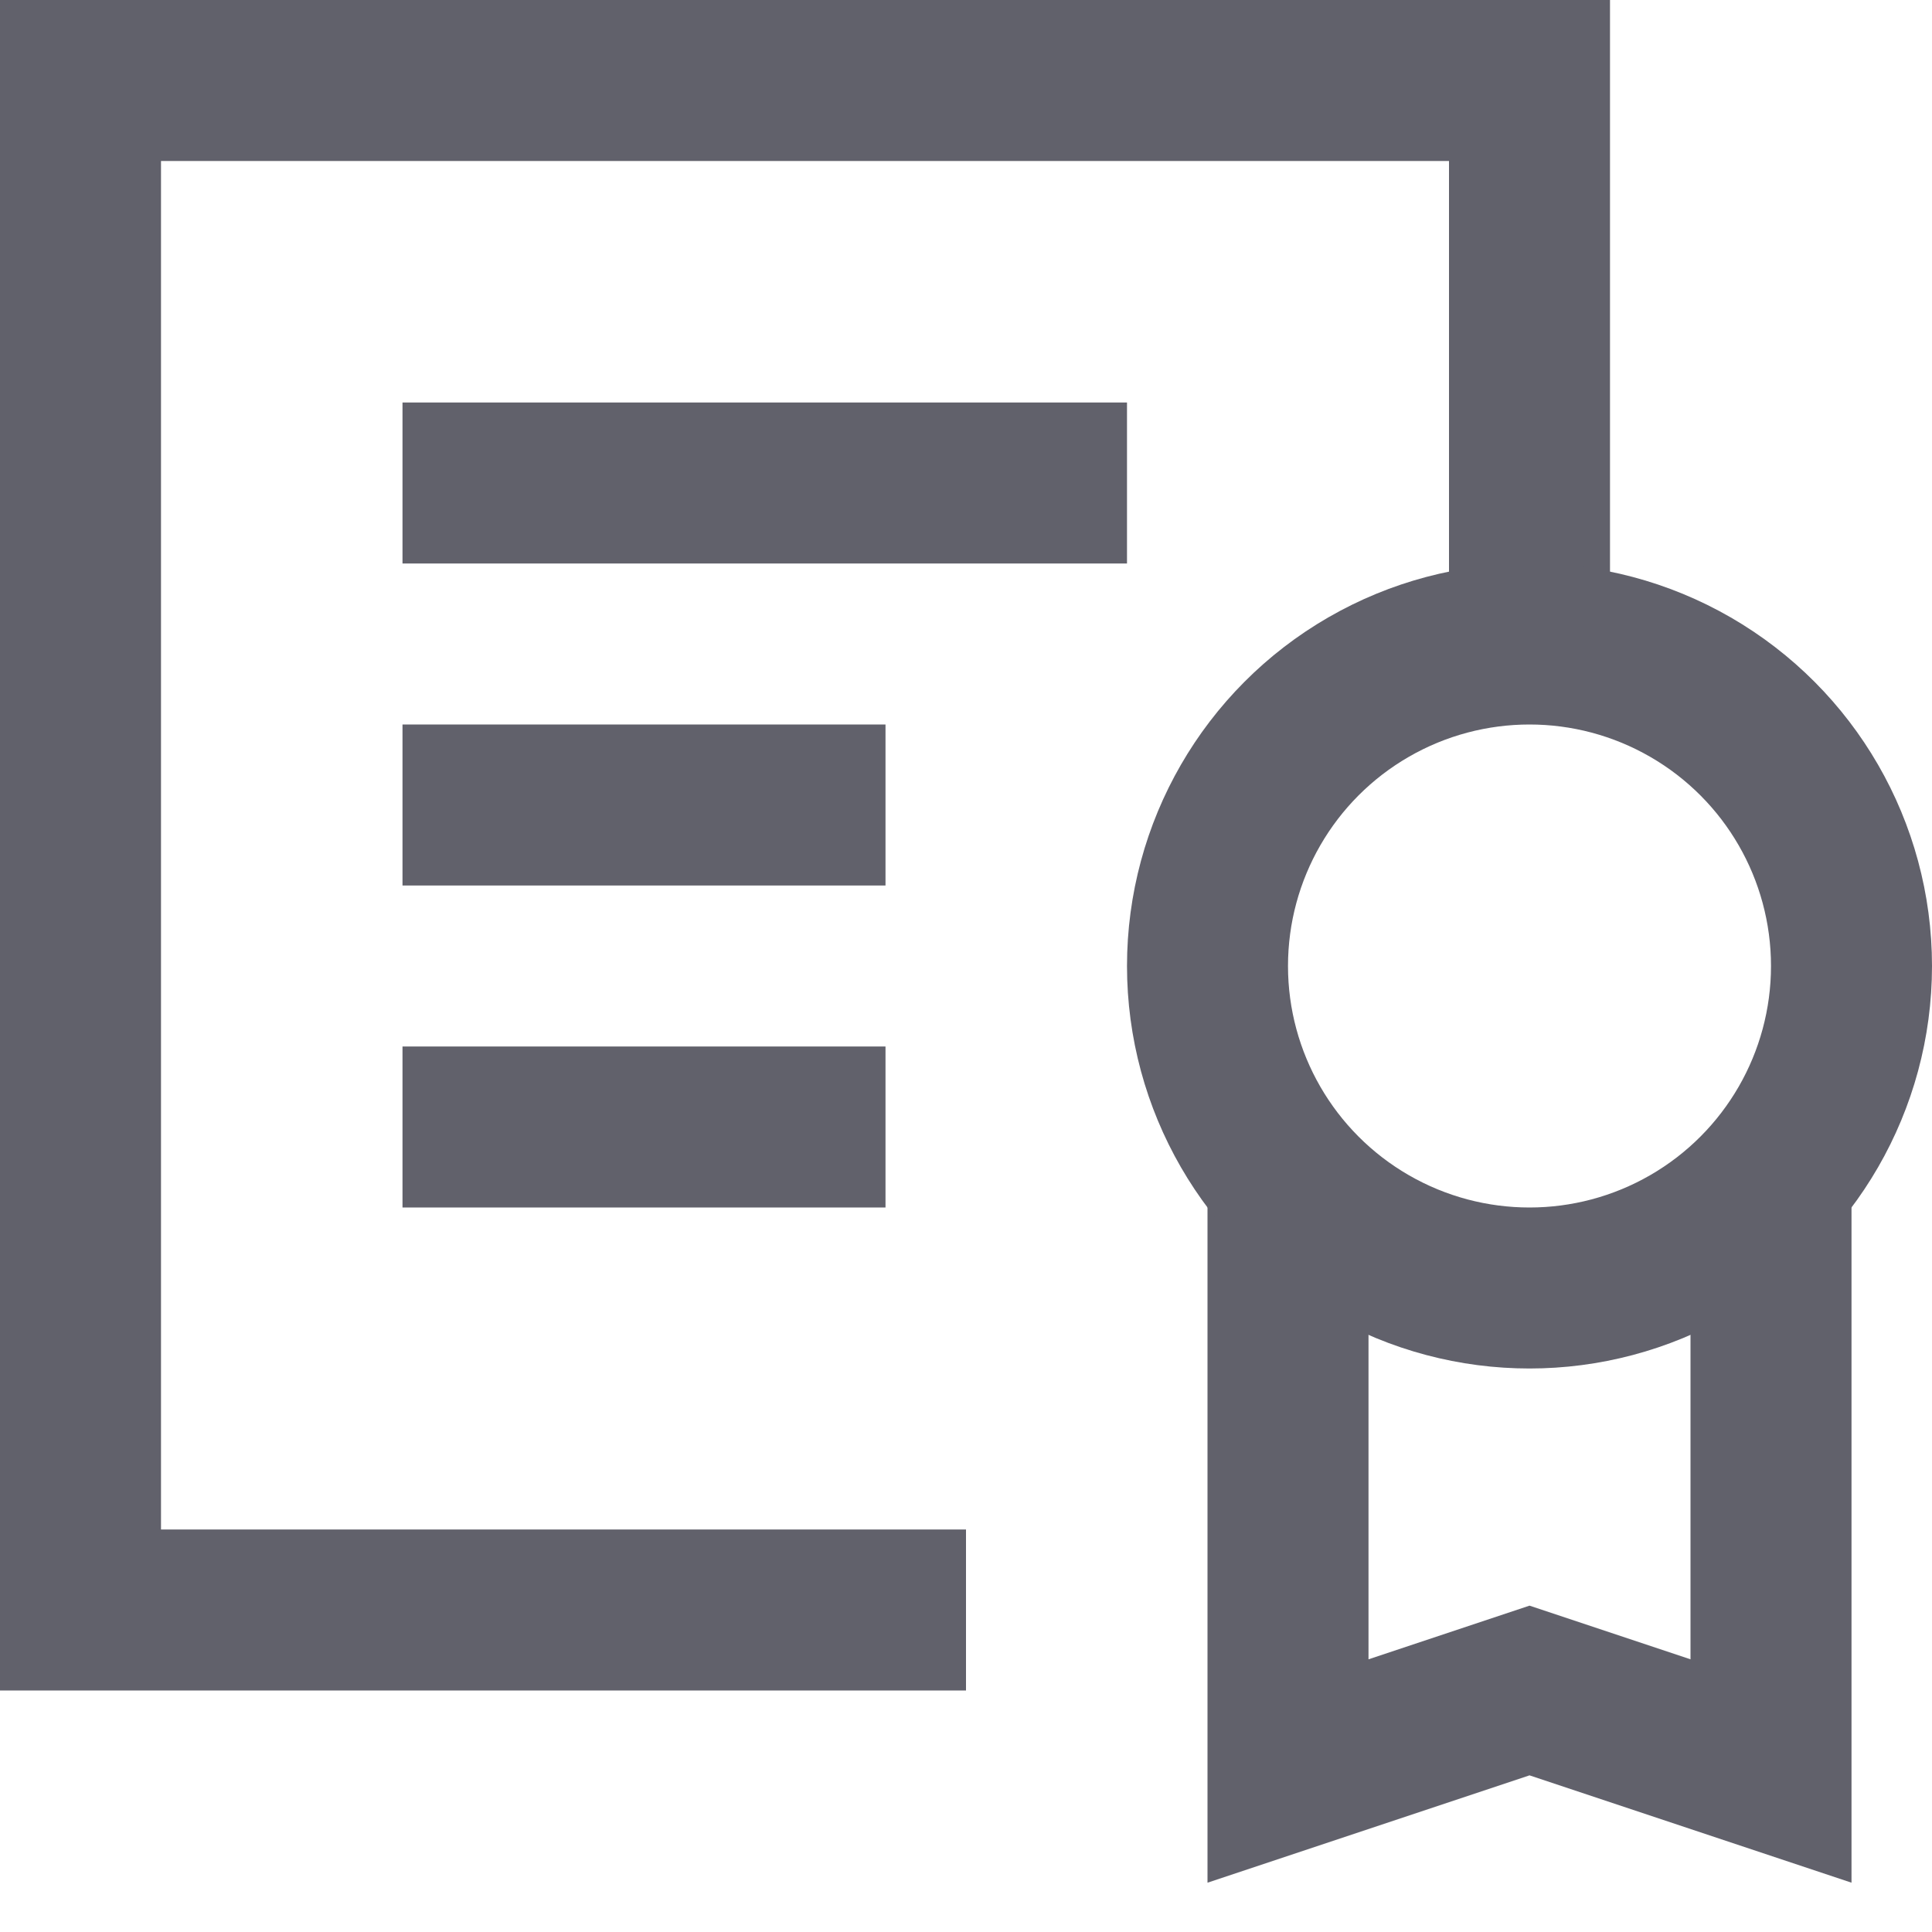 <svg xmlns="http://www.w3.org/2000/svg" height="24" width="24" viewBox="0 0 24 24"><title>award 49</title><polyline fill="none" stroke="#61616b" stroke-width="2" points="12,20 1,20 1,1 19,1 19,8 "></polyline> <polyline data-cap="butt" data-color="color-2" fill="none" stroke="#61616b" stroke-width="2" points="22,14.625 22,22 19,21 16,22 16,14.625 "></polyline> <circle data-color="color-2" fill="none" stroke="#61616b" stroke-width="2" cx="19" cy="12" r="4"></circle> <line fill="none" stroke="#61616b" stroke-width="2" x1="5" y1="6" x2="14" y2="6"></line> <line fill="none" stroke="#61616b" stroke-width="2" x1="5" y1="10" x2="11" y2="10"></line> <line fill="none" stroke="#61616b" stroke-width="2" x1="5" y1="14" x2="11" y2="14"></line></svg>